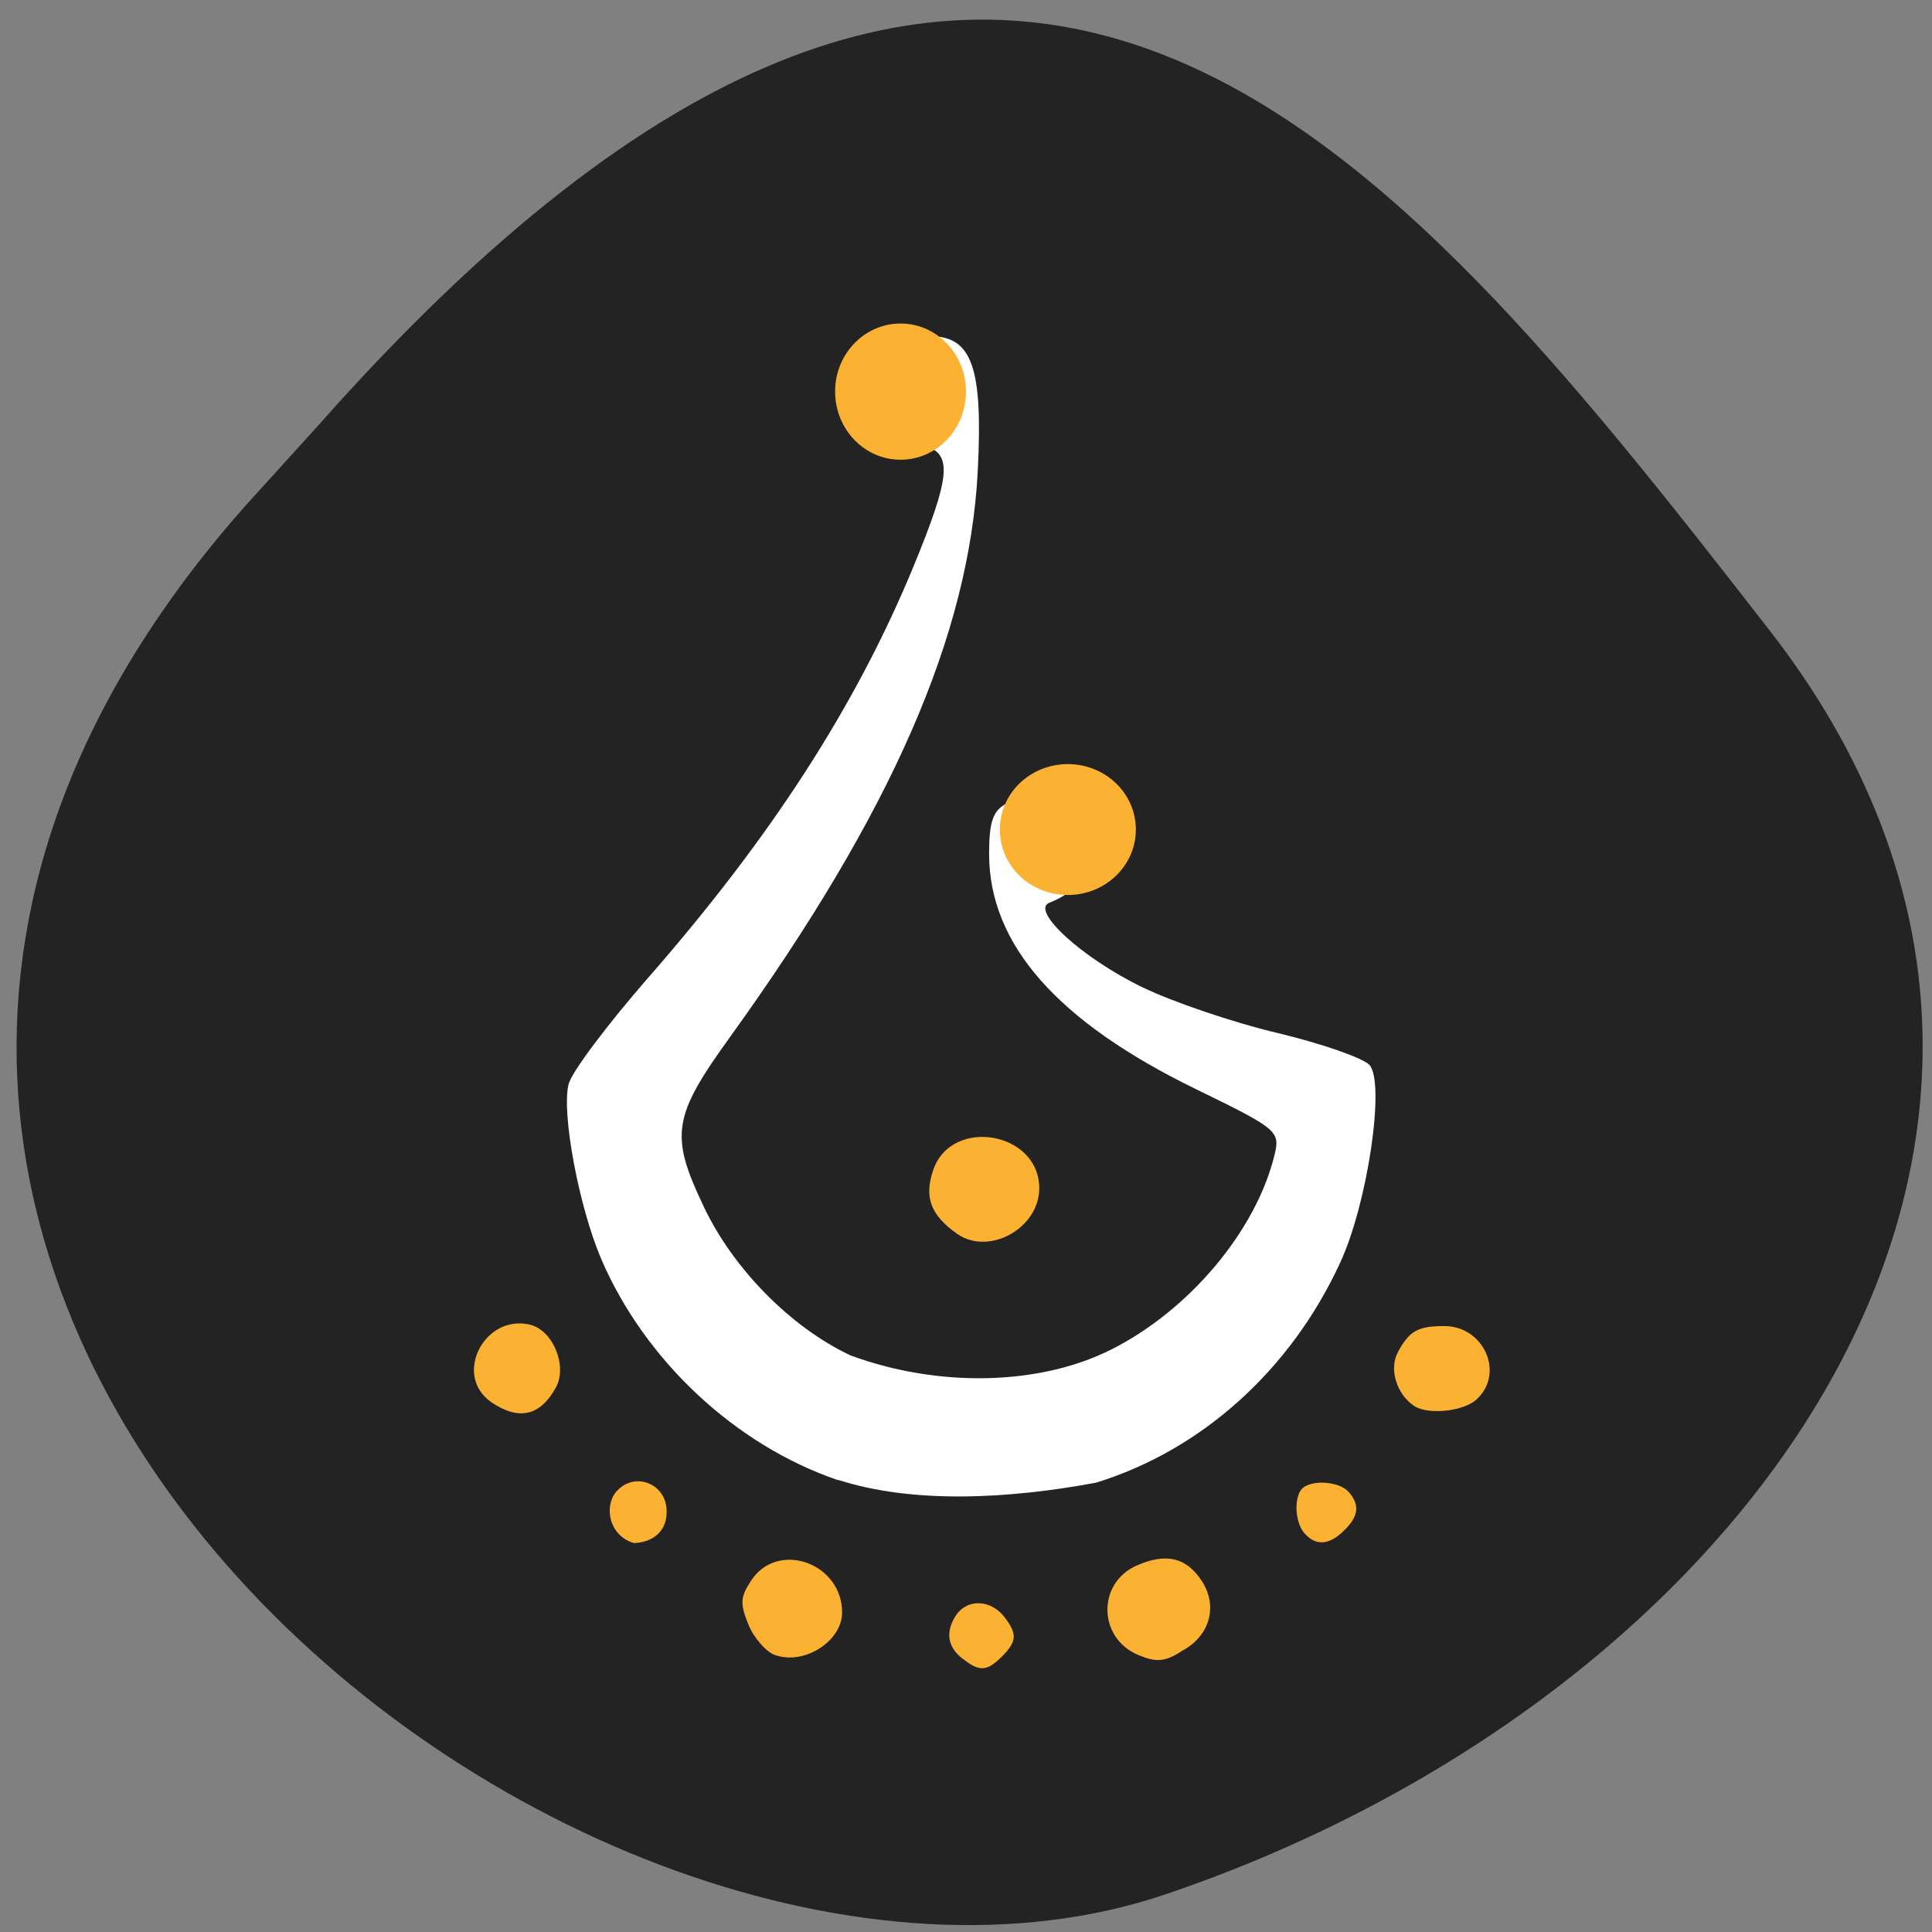 <svg xmlns="http://www.w3.org/2000/svg" viewBox="0 0 24 24"><rect x="0" y="0" width="24" height="24" fill="#808080" stroke="none"/><path d="m 3.043 6.289 c -8.488 9.59 4.074 19.738 11.438 17.242 c 7.359 -2.492 12.305 -9.535 7.496 -15.707 c -4.805 -6.176 -9.531 -12.13 -18.02 -2.543" fill="#232323"/><path d="m 10.41 18.387 c -1.273 -0.434 -2.398 -1.484 -2.941 -2.746 c -0.277 -0.648 -0.496 -1.813 -0.406 -2.172 c 0.035 -0.148 0.477 -0.734 0.973 -1.305 c 1.543 -1.762 2.598 -3.395 3.316 -5.137 c 0.453 -1.105 0.48 -1.383 0.141 -1.488 c -0.867 -0.262 -0.82 -1.363 0.059 -1.363 c 0.523 0 0.66 0.387 0.594 1.676 c -0.105 2.035 -1.07 4.242 -3.07 7.02 c -0.723 1 -0.758 1.227 -0.332 2.121 c 0.367 0.773 1.082 1.496 1.82 1.844 c 1.09 0.402 2.34 0.375 3.227 -0.066 c 0.98 -0.488 1.816 -1.484 2.043 -2.43 c 0.07 -0.289 0.031 -0.32 -0.973 -0.809 c -1.727 -0.84 -2.574 -1.801 -2.574 -2.926 c 0 -0.391 0.047 -0.535 0.211 -0.621 c 1.176 -0.336 1.461 0.867 0.543 1.227 c -0.254 0.09 0.398 0.688 1.148 1.051 c 0.371 0.18 1.125 0.438 1.684 0.57 c 0.555 0.133 1.066 0.313 1.141 0.398 c 0.195 0.234 -0.027 1.727 -0.367 2.457 c -0.613 1.328 -1.715 2.324 -3.03 2.73 c -1.086 0.203 -2.277 0.266 -3.207 -0.035" fill="#fff"/><g fill="#fbb233"><path d="m 11.891 15.328 c -0.332 -0.234 -0.414 -0.457 -0.297 -0.797 c 0.23 -0.66 1.316 -0.473 1.316 0.23 c 0 0.496 -0.625 0.844 -1.02 0.566"/><path d="m 6.098 17.414 c -0.473 -0.332 -0.078 -1.098 0.492 -0.957 c 0.281 0.074 0.461 0.512 0.316 0.777 c -0.195 0.359 -0.465 0.418 -0.809 0.18"/><path d="m 9.625 20.559 c -0.113 -0.043 -0.262 -0.215 -0.328 -0.379 c -0.105 -0.258 -0.102 -0.34 0.035 -0.547 c 0.328 -0.5 1.129 -0.219 1.129 0.398 c 0 0.359 -0.477 0.66 -0.836 0.527"/><path d="m 14.14 20.559 c -0.504 -0.211 -0.512 -0.898 -0.016 -1.113 c 0.367 -0.16 0.617 -0.098 0.809 0.199 c 0.199 0.313 0.094 0.68 -0.25 0.863 c -0.227 0.152 -0.34 0.133 -0.543 0.051"/><path d="m 17.566 17.465 c -0.215 -0.145 -0.313 -0.457 -0.203 -0.664 c 0.141 -0.266 0.25 -0.328 0.574 -0.328 c 0.496 -0.004 0.762 0.59 0.402 0.914 c -0.164 0.148 -0.602 0.191 -0.773 0.078"/><path d="m 16.207 19.05 c -0.121 -0.133 -0.137 -0.449 -0.031 -0.559 c 0.117 -0.113 0.457 -0.09 0.574 0.039 c 0.145 0.16 0.129 0.305 -0.051 0.48 c -0.184 0.184 -0.352 0.199 -0.492 0.039"/><path d="m 11.953 20.602 c -0.188 -0.148 -0.211 -0.34 -0.07 -0.547 c 0.141 -0.195 0.422 -0.184 0.59 0.027 c 0.168 0.215 0.16 0.309 -0.027 0.496 c -0.188 0.188 -0.281 0.191 -0.492 0.023"/><path d="m 7.648 18.539 c 0.219 -0.27 0.633 -0.117 0.633 0.234 c 0.004 0.316 -0.262 0.395 -0.41 0.395 c -0.305 -0.094 -0.367 -0.445 -0.223 -0.629"/><path d="m 12 4.863 c 0 0.469 -0.363 0.848 -0.813 0.848 c -0.449 0 -0.813 -0.379 -0.813 -0.848 c 0 -0.465 0.363 -0.844 0.813 -0.844 c 0.449 0 0.813 0.379 0.813 0.844"/><path d="m 14.11 10.305 c 0 0.449 -0.379 0.813 -0.844 0.813 c -0.469 0 -0.848 -0.363 -0.844 -0.813 c -0.004 -0.449 0.375 -0.813 0.844 -0.813 c 0.465 0 0.844 0.363 0.844 0.813"/></g></svg>